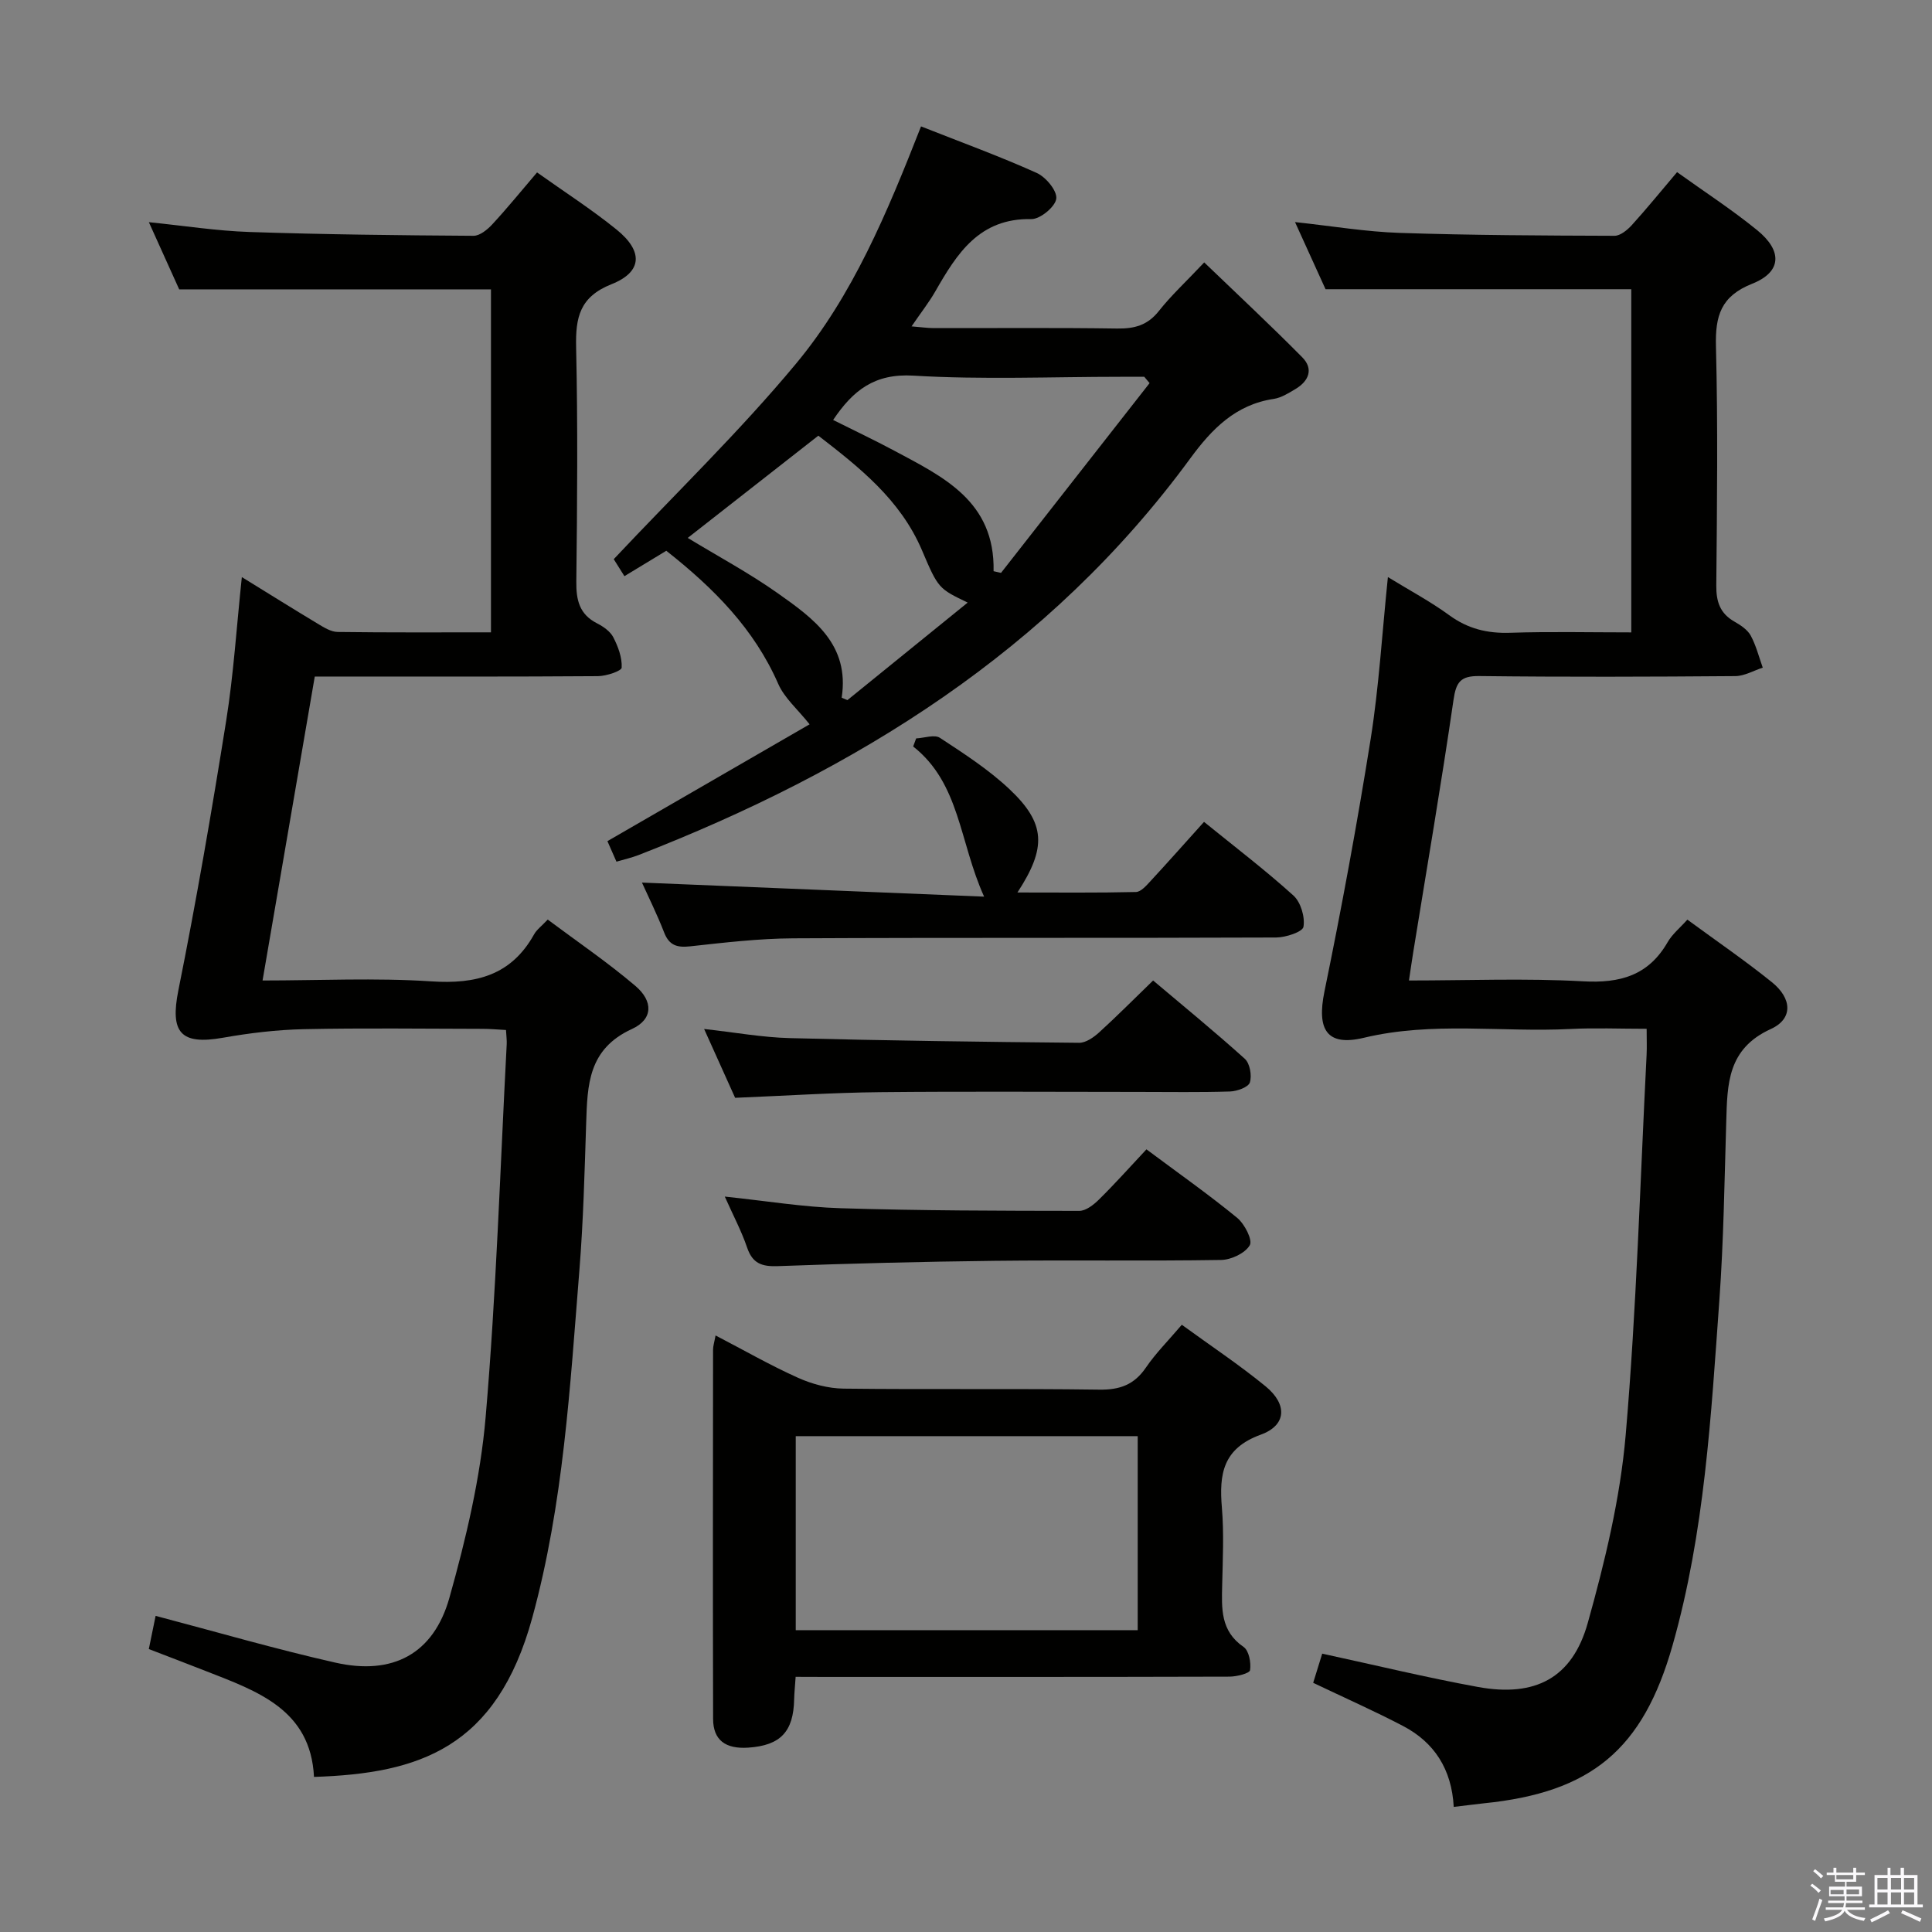 <svg enable-background="new 0 0 400 400" viewBox="0 0 400 400" xmlns="http://www.w3.org/2000/svg"><rect x="0" y="0" width="400" height="400" fill="#808080" stroke="none"/><path d="m374.8 390.4.4-.4c.7.5 1.3 1 1.8 1.4l-.5.5c-.5-.6-1.1-1.1-1.7-1.5zm1 7.3-.6-.3c.5-1.4 1.1-2.8 1.5-4.3.2.1.4.2.6.3-.5 1.3-1 2.8-1.5 4.3zm-.4-10.3.4-.4c.4.3 1 .8 1.7 1.4l-.5.5c-.4-.5-1-1-1.6-1.5zm2.5.3h1.7v-1h.6v1h3.5v-1h.6v1h1.8v.5h-1.8v1.4h-2v1h3.2v2h-3.2v.9h3.3v.5h-3.4c0 .3-.1.6-.1.9h4v.5h-3.7c.7.9 1.9 1.5 3.8 1.7-.1.2-.2.4-.3.6-2.1-.4-3.5-1.1-4-2.1-.4 1-1.8 1.7-4 2.2-.1-.2-.2-.4-.3-.6 2.1-.4 3.4-1 3.8-1.8h-3.4v-.5h3.6c.1-.3.1-.6.2-.9h-3.3v-.5h3.4c0-.3 0-.6 0-.9h-3.2v-2h3.3v-1h-2.1v-1.4h-1.7v-.5zm1.1 3.5v1h2.7c0-.3 0-.4 0-.4 0-.2 0-.2 0-.2 0-.1 0-.2 0-.3h-2.7zm1.2-3v.9h3.5v-.9zm4.7 3h-2.6v.6.4h2.6z" fill="#fbfafc"/><path d="m393.6 386.7h.6v1.5h2.8v6.1h1.1v.6h-11.1v-.6h1.1v-6.1h2.7v-1.5h.6v1.5h2.1v-1.5zm-2.7 8.8.4.6c-1.2.6-2.5 1.3-3.8 1.9-.1-.2-.2-.4-.3-.6 1.2-.6 2.5-1.2 3.7-1.9zm-2.2-6.7v2.4h2.1v-2.4zm0 3v2.5h2.1v-2.5zm2.8-3v2.4h2.1v-2.4zm0 3v2.5h2.1v-2.5zm6 6.1c-1.4-.7-2.7-1.3-3.9-1.8l.3-.6c1.5.6 2.7 1.2 3.9 1.7zm-1.2-9.1h-2.1v2.4h2.1zm-2.1 3v2.5h2.1v-2.5z" fill="#fbfafc"/><g fill="#010100"><path d="m300.98 374.1c-.42-7.82-4.03-13.37-10.51-16.76-6-3.14-12.21-5.88-18.59-8.93.62-2.01 1.25-4.02 1.87-6.04 10.91 2.36 21.52 4.94 32.25 6.9 11.84 2.16 19.53-1.83 22.73-13.26 3.56-12.72 6.72-25.8 7.85-38.91 2.25-26.16 2.99-52.45 4.33-78.69.08-1.62.01-3.25.01-5.41-5.56 0-10.69-.22-15.79.04-14.23.72-28.52-1.59-42.75 1.82-7.75 1.86-9.77-1.75-8.17-9.57 3.57-17.37 6.79-34.83 9.58-52.35 1.71-10.8 2.35-21.77 3.56-33.46 4.47 2.74 8.81 5.05 12.74 7.92 3.85 2.8 7.86 3.76 12.55 3.61 8.28-.27 16.57-.08 25.1-.08 0-24.1 0-47.69 0-71.05-20.94 0-41.8 0-63.3 0-1.74-3.83-3.86-8.49-6.32-13.9 7.72.83 14.69 2.01 21.7 2.24 14.81.49 29.63.55 44.45.6 1.19 0 2.63-1.18 3.55-2.18 3.12-3.44 6.05-7.05 9.4-11 5.68 4.08 11.37 7.77 16.6 12.03 5.27 4.3 5.05 8.65-1.04 11.07-6.52 2.59-7.67 6.67-7.51 12.99.42 16.49.22 32.99.07 49.49-.03 3.35.77 5.77 3.74 7.47 1.28.73 2.71 1.67 3.38 2.89 1.12 2.06 1.7 4.42 2.5 6.65-1.89.61-3.78 1.73-5.67 1.75-17.66.14-35.33.2-52.99-.01-3.91-.05-4.83 1.22-5.37 4.96-2.53 17.41-5.51 34.75-8.32 52.12-.29 1.8-.55 3.61-.9 5.95 12.14 0 24.12-.49 36.04.17 7.7.43 13.55-1.21 17.52-8.11.96-1.67 2.57-2.96 4.08-4.66 6.06 4.45 11.96 8.48 17.51 12.96 4.14 3.34 4.44 7.56-.24 9.69-8.99 4.1-8.99 11.4-9.22 19.18-.37 12.31-.54 24.63-1.42 36.91-1.73 24.01-3.05 48.11-9.68 71.46-6.14 21.64-16.83 30.52-39.13 32.76-1.82.2-3.62.44-6.19.74z"/><path d="m30.81 341.42c.56-2.71 1.02-4.95 1.41-6.87 12.51 3.29 24.78 6.87 37.22 9.68 11.85 2.68 20.32-1.78 23.6-13.41 3.44-12.24 6.43-24.84 7.51-37.47 2.2-25.66 3-51.44 4.36-77.18.04-.81-.08-1.63-.15-2.92-1.69-.09-3.29-.24-4.88-.24-12.33-.02-24.66-.19-36.99.07-5.59.12-11.21.8-16.72 1.77-8.84 1.57-10.98-1.13-9.24-9.82 3.72-18.52 6.92-37.15 9.9-55.81 1.53-9.6 2.14-19.35 3.24-29.74 5.66 3.49 10.7 6.64 15.79 9.7 1.24.75 2.68 1.64 4.04 1.66 10.47.14 20.94.08 31.75.08 0-24.03 0-47.73 0-71.01-21.37 0-42.58 0-64.55 0-1.76-3.89-3.92-8.68-6.28-13.91 7.3.74 14.03 1.8 20.79 2.03 15.47.52 30.95.69 46.42.79 1.32.01 2.91-1.3 3.92-2.4 3.14-3.4 6.06-7 9.24-10.72 5.71 4.06 11.31 7.66 16.45 11.82 5.56 4.49 5.38 8.77-1.03 11.32-6.61 2.63-7.47 6.89-7.33 13.08.36 16.15.23 32.32.04 48.48-.04 3.84.63 6.78 4.28 8.65 1.3.66 2.74 1.66 3.37 2.88 1 1.93 1.85 4.21 1.74 6.3-.03.69-3.18 1.75-4.91 1.76-17.66.13-35.32.08-52.98.08-1.82 0-3.63 0-5.65 0-3.61 21.02-7.17 41.73-10.81 62.93 11.68 0 23.35-.58 34.93.18 9.25.61 16.55-1.23 21.28-9.72.54-.98 1.54-1.7 2.83-3.07 6.12 4.57 12.41 8.85 18.16 13.74 3.68 3.13 3.7 6.89-.74 8.92-9.05 4.15-9.2 11.56-9.46 19.5-.33 10.14-.59 20.29-1.4 30.4-1.94 24.15-3.3 48.4-9.75 71.95-7.41 27.06-23.46 32.29-45.2 32.99-.7-13.95-11.7-17.73-22.33-21.89-3.81-1.5-7.66-2.96-11.87-4.58z"/><path d="m190.69 26.17c8.31 3.28 16.25 6.17 23.94 9.63 1.9.85 4.27 3.7 4.06 5.34-.21 1.67-3.35 4.26-5.16 4.22-10.77-.22-15.39 7.12-19.88 14.96-1.31 2.29-2.97 4.39-4.92 7.25 1.87.15 3.22.35 4.57.36 12.67.02 25.33-.1 38 .09 3.59.05 6.3-.68 8.63-3.63 2.57-3.25 5.65-6.09 9.39-10.06 6.87 6.61 13.72 12.99 20.3 19.65 2.39 2.41 1.35 4.92-1.4 6.56-1.42.85-2.94 1.81-4.51 2.05-7.88 1.17-12.81 6.23-17.24 12.27-29.16 39.82-69.15 64.62-114.32 82.19-1.37.53-2.82.85-4.52 1.35-.65-1.48-1.22-2.77-1.87-4.25 14.26-8.24 28.28-16.35 41.86-24.19-2.5-3.14-5.21-5.44-6.49-8.36-4.98-11.38-13.3-19.78-23.18-27.57-2.7 1.64-5.49 3.33-8.67 5.26-1-1.59-1.94-3.09-2.21-3.52 12.88-13.7 26.06-26.43 37.7-40.43 11.78-14.15 18.87-31.22 25.92-49.17zm-16.43 118.28c.4.17.79.33 1.19.5 8.22-6.67 16.45-13.33 24.9-20.19-5.99-2.9-6.08-2.86-9.46-10.82-4.5-10.57-13.08-17.25-21.46-23.74-9.3 7.28-18.18 14.23-27.04 21.17 6.27 3.81 12.72 7.27 18.65 11.46 7.34 5.2 14.92 10.57 13.22 21.62zm31.45-26.19c.51.12 1.03.23 1.54.35 10.25-13.1 20.5-26.2 30.76-39.29-.37-.44-.73-.87-1.1-1.31-1.61 0-3.22 0-4.83 0-14.33 0-28.7.62-42.98-.24-8.07-.48-12.5 3.07-16.61 9.18 4.33 2.17 8.53 4.15 12.62 6.34 10.16 5.44 20.9 10.46 20.6 24.97z"/><path d="m164.73 347.17c-.14 2.05-.28 3.35-.31 4.66-.14 6.71-2.83 9.55-9.5 10-4.74.32-7.27-1.58-7.28-5.95-.07-25.48-.03-50.96-.01-76.43 0-.77.26-1.53.52-2.96 5.94 3.09 11.37 6.21 17.06 8.76 2.91 1.31 6.27 2.21 9.44 2.25 17.65.21 35.3-.04 52.95.21 4.27.06 7.23-1.02 9.65-4.57 2.04-2.99 4.66-5.6 7.43-8.86 5.92 4.31 11.85 8.25 17.33 12.73 4.56 3.73 4.39 8.07-.98 10.02-7.88 2.87-8.64 8.18-8.05 15.13.44 5.29.18 10.65.06 15.98-.11 4.85-.39 9.54 4.43 12.84 1.11.76 1.58 3.26 1.34 4.81-.1.67-2.75 1.33-4.25 1.34-27.81.08-55.62.06-83.43.06-1.98-.02-3.96-.02-6.4-.02zm70.82-49.83c-23.76 0-47.16 0-70.8 0v40.17h70.8c0-13.4 0-26.5 0-40.17z"/><path d="m203.75 185.64c-5.16-11.39-4.97-23.43-14.69-31.09.21-.56.41-1.12.62-1.67 1.67-.08 3.79-.86 4.92-.12 4.99 3.27 10.08 6.56 14.4 10.63 7.49 7.06 7.74 12.07 1.65 21.39 8.5 0 16.52.09 24.53-.1 1.04-.02 2.18-1.35 3.05-2.29 3.6-3.89 7.12-7.87 11.05-12.23 6.32 5.13 12.64 9.94 18.51 15.25 1.52 1.38 2.42 4.43 2.08 6.47-.17 1.06-3.67 2.21-5.66 2.22-33.33.14-66.66 0-99.98.17-7.12.04-14.25.88-21.35 1.66-2.74.3-4.35-.21-5.39-2.9-1.43-3.69-3.21-7.26-4.58-10.3 23.25.94 46.52 1.9 70.84 2.91z"/><path d="m152.2 227.29c-2.01-4.47-4.12-9.14-6.42-14.25 6.27.69 11.99 1.74 17.74 1.89 19.96.52 39.94.78 59.91.97 1.37.01 2.98-1.11 4.1-2.12 3.69-3.36 7.21-6.9 11.21-10.78 6.22 5.26 12.74 10.58 18.98 16.21 1.06.95 1.5 3.47 1.05 4.9-.31.98-2.64 1.82-4.09 1.87-6.33.2-12.66.09-18.99.09-17.83 0-35.66-.13-53.49.05-9.81.1-19.59.75-30 1.17z"/><path d="m237.36 237.96c6.65 4.96 12.89 9.35 18.77 14.17 1.54 1.26 3.25 4.59 2.63 5.67-.96 1.66-3.85 3.03-5.95 3.06-15.64.25-31.28 0-46.92.18-14.95.17-29.91.55-44.85 1.1-3.32.12-5.24-.55-6.36-3.85-1.15-3.38-2.85-6.58-4.62-10.55 8.6.9 16.3 2.18 24.02 2.41 16.45.51 32.91.53 49.37.55 1.38 0 2.99-1.27 4.09-2.36 3.31-3.26 6.4-6.73 9.82-10.38z"/></g></svg>